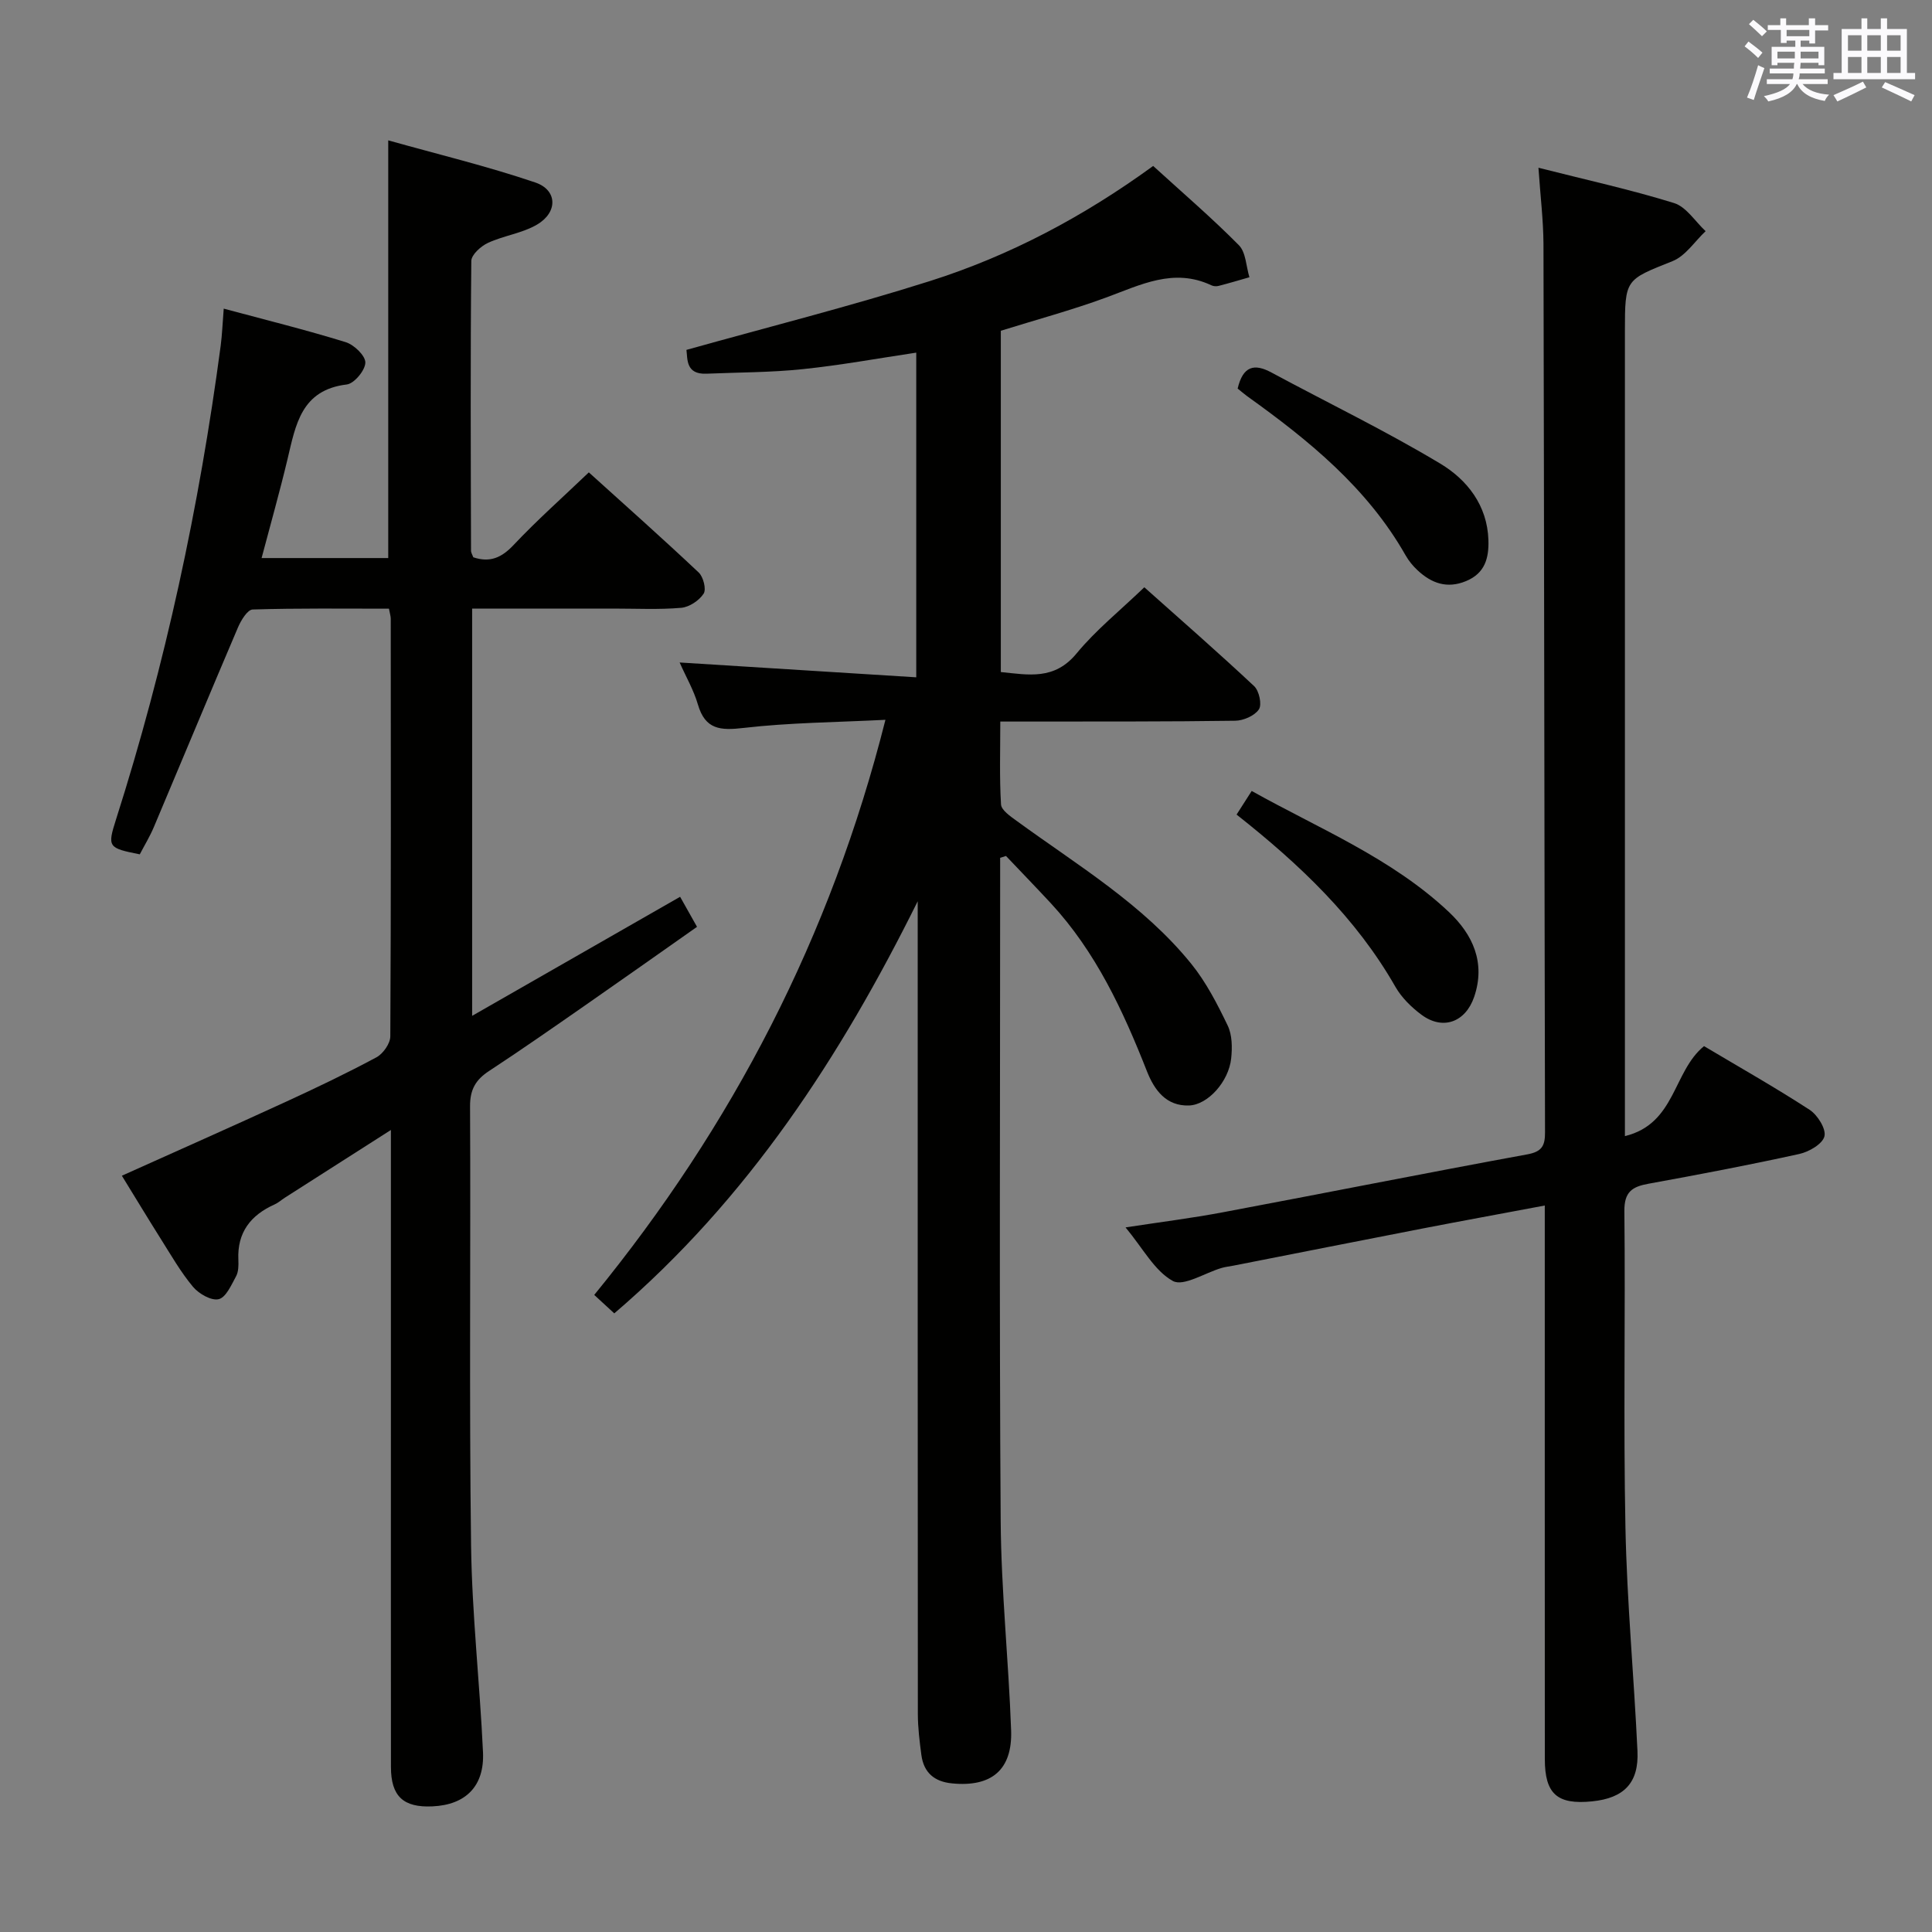 <svg enable-background="new 0 0 400 400" viewBox="0 0 400 400" xmlns="http://www.w3.org/2000/svg"><rect x="0" y="0" width="400" height="400" fill="#808080" stroke="none"/><g fill="#010100"><path d="m207.07 177.6v5.29c0 43.99-.19 87.99.11 131.98.1 14.46 1.64 28.89 2.16 43.35.3 8.23-4.08 11.82-12.24 11.01-3.68-.36-5.85-2.24-6.34-5.88-.37-2.79-.72-5.62-.73-8.43-.04-54.32-.03-108.65-.03-162.97 0-1.78 0-3.57 0-5.35-15.92 32.09-35.07 61.58-62.82 85.32-1.09-1-2.37-2.18-4.15-3.82 28.59-35.02 48.95-74.1 60.29-119.07-10.29.52-19.88.58-29.36 1.68-4.82.56-7.95.36-9.47-4.86-.85-2.94-2.44-5.67-3.78-8.69 16.61 1.04 32.62 2.04 48.99 3.07 0-23.06 0-44.97 0-67.22-7.9 1.18-15.68 2.61-23.52 3.42-6.6.69-13.28.66-19.92.94-4.3.18-3.89-3.03-4.14-4.93 16.97-4.75 33.83-9 50.38-14.24 16.54-5.24 31.82-13.34 46.25-23.84 6.1 5.56 12.16 10.76 17.75 16.41 1.46 1.48 1.49 4.38 2.18 6.63-2.12.61-4.23 1.24-6.37 1.79-.46.12-1.06.09-1.48-.11-7.83-3.7-14.7-.09-21.85 2.53-7.11 2.61-14.46 4.59-21.77 6.87v70.66c5.75.58 11.09 1.72 15.68-3.85 4-4.85 9-8.87 14.03-13.7 7.35 6.56 15.17 13.38 22.74 20.47 1.03.97 1.65 3.81.98 4.81-.88 1.32-3.2 2.33-4.91 2.35-13.99.2-27.99.15-41.99.17-1.97 0-3.95 0-6.64 0 0 6-.19 11.59.15 17.15.07 1.2 1.93 2.46 3.19 3.38 12.62 9.21 26.21 17.29 36.2 29.63 3.08 3.81 5.4 8.33 7.54 12.78.94 1.95.96 4.57.72 6.82-.51 4.77-4.81 9.6-8.74 9.73-4.71.15-7.15-3.18-8.68-7.04-4.96-12.6-10.61-24.79-19.95-34.87-3.05-3.28-6.16-6.5-9.25-9.75-.39.13-.8.26-1.21.38z"/><path d="m25.23 243.42c11.54-5.19 22.76-10.16 33.9-15.28 6.34-2.91 12.65-5.93 18.8-9.23 1.38-.74 2.87-2.85 2.88-4.34.16-28.83.11-57.65.09-86.48 0-.48-.16-.95-.37-2.07-9.37 0-18.8-.12-28.22.17-1.07.03-2.42 2.25-3.04 3.71-5.87 13.75-11.59 27.55-17.41 41.32-.83 1.97-1.96 3.82-2.92 5.66-6.57-1.3-6.74-1.5-4.92-7.22 10.21-32.03 17.24-64.77 21.67-98.08.3-2.27.38-4.57.63-7.68 8.74 2.35 17.07 4.41 25.25 6.94 1.73.53 4.09 2.79 4.07 4.23-.02 1.59-2.3 4.34-3.84 4.53-9.45 1.13-10.58 8.35-12.27 15.45-1.61 6.75-3.5 13.42-5.37 20.49h26.22c0-28.5 0-56.86 0-86.48 10.26 2.88 20.5 5.35 30.44 8.72 4.61 1.56 4.7 6.17.38 8.71-3.07 1.81-6.9 2.28-10.18 3.8-1.46.68-3.43 2.45-3.44 3.74-.2 19.98-.11 39.97-.06 59.97 0 .46.31.92.47 1.38 3.45 1.16 5.87.09 8.36-2.56 4.78-5.08 10.02-9.72 15.56-15.02 7.38 6.67 15.17 13.59 22.75 20.73.96.91 1.61 3.48 1.02 4.38-.92 1.42-2.96 2.78-4.63 2.93-4.63.4-9.32.16-13.99.16-9.65 0-19.31 0-29.31 0v84.32c14.58-8.35 28.63-16.39 43.06-24.65 1.15 2.05 2.19 3.89 3.5 6.22-7.8 5.48-15.5 10.93-23.25 16.32-6.56 4.56-13.1 9.13-19.78 13.51-2.76 1.8-3.97 3.81-3.96 7.28.15 30.33-.19 60.66.21 90.98.19 14.28 1.81 28.53 2.47 42.8.32 7.05-3.6 10.9-10.47 11.21-6.03.28-8.58-2.09-8.59-8.14-.02-23.33-.01-46.66-.01-69.99 0-18.66 0-37.33 0-55.99 0-1.63 0-3.25 0-5.92-7.82 4.99-14.89 9.51-21.97 14.03-.7.45-1.33 1.03-2.08 1.37-4.97 2.22-7.79 5.8-7.53 11.47.05 1.15.04 2.48-.48 3.43-.97 1.78-2.08 4.37-3.59 4.73-1.53.37-4.12-1.12-5.33-2.57-2.54-3.04-4.53-6.54-6.66-9.91-2.71-4.3-5.35-8.68-8.06-13.08z"/><path d="m318.52 34.73c9.85 2.5 19.08 4.52 28.07 7.31 2.54.79 4.38 3.82 6.54 5.82-2.26 2.12-4.16 5.13-6.84 6.2-9.77 3.91-9.87 3.66-9.87 14.57v159.96 6.63c10.53-2.56 9.91-13.36 16.38-18.63 7.15 4.26 14.65 8.5 21.86 13.18 1.64 1.07 3.45 3.96 3.07 5.49-.39 1.59-3.2 3.22-5.21 3.66-10.36 2.28-20.79 4.26-31.22 6.16-3.37.61-5.03 1.67-4.99 5.67.23 21.83-.22 43.66.22 65.48.31 15.45 1.77 30.87 2.49 46.31.31 6.59-2.79 9.74-9.37 10.41-7.23.74-9.81-1.52-9.81-8.76-.02-35.99-.01-71.98-.01-107.98 0-1.97 0-3.93 0-6.62-8.87 1.67-17.15 3.18-25.41 4.78-13.03 2.53-26.04 5.11-39.06 7.67-.82.16-1.65.24-2.45.48-3.45 1.01-7.89 3.91-10.09 2.69-3.78-2.08-6.15-6.71-9.79-11.09 7.27-1.11 13.72-1.92 20.1-3.12 21.03-3.95 42.03-8.14 63.08-12 3.06-.56 3.68-1.81 3.67-4.57-.14-61.32-.18-122.63-.32-183.95-.03-4.91-.64-9.86-1.04-15.75z"/><path d="m256.24 80.45c1.11-4.68 3.44-5.25 7.01-3.32 11.66 6.28 23.61 12.05 34.95 18.86 5.53 3.32 9.74 8.62 9.96 15.83.12 3.72-.71 6.87-4.63 8.49-3.94 1.63-7.15.45-10.03-2.23-.96-.89-1.84-1.96-2.49-3.11-7.93-13.96-20-23.78-32.77-32.92-.66-.48-1.28-1.03-2-1.6z"/><path d="m256.02 168.65c1.01-1.58 1.9-2.97 3.13-4.89 14.02 7.84 29.01 13.92 40.85 25.08 4.92 4.64 7.62 10.48 5.21 17.55-1.8 5.26-6.5 6.98-10.91 3.7-2.09-1.55-4.11-3.54-5.39-5.77-8.15-14.28-19.77-25.31-32.89-35.67z"/></g><path d="m361.2 9.6.8-1c.9.7 1.9 1.4 2.9 2.3l-.9 1.1c-1-1-2-1.8-2.8-2.4zm.5 10.6c.9-2.1 1.6-4.3 2.3-6.7.4.2.8.4 1.3.6-.7 2.1-1.5 4.3-2.2 6.6zm.4-15.2.9-.9c1 .8 2 1.6 2.8 2.4l-1 1c-.9-.9-1.8-1.7-2.7-2.5zm12.5-1.2h1.2v1.4h2.7v1.1h-2.7v2.7h-1.2v-.6h-1.8v1.3h4.9v3.8h-1.2v-.5h-3.7c0 .4-.1.9-.1 1.2h5.1v1h-5.2c0 .5-.1.9-.2 1.2h6v1h-5.2c1.1 1.3 2.9 2 5.5 2.2-.4.4-.7.8-.9 1.3-2.9-.5-4.8-1.6-5.7-3.5h-.1c-.8 1.7-2.7 2.9-5.9 3.6-.2-.4-.6-.8-.9-1.1 2.8-.6 4.6-1.4 5.4-2.5h-4.8v-1h5.3c.1-.3.2-.7.2-1.2h-4.9v-1h5c0-.4 0-.8.1-1.2h-3.5v.5h-1.2v-3.8h4.9v-1.3h-1.8v.5h-1.2v-2.7h-2.7v-1h2.6v-1.4h1.2v1.4h4.7v-1.4zm-6.6 8.3h3.6c0-.4 0-.9 0-1.4h-3.6zm1.9-4.6h4.7v-1.3h-4.7zm6.6 3.2h-3.7v1.4h3.7z" fill="#fbfafc"/><path d="m385.3 3.8h1.3v2.2h2.8v-2.2h1.3v2.2h4.1v9.1h1.7v1.3h-16.9v-1.3h1.7v-9.1h4.1v-2.2zm.4 13.1.7 1.2c-1.8.9-3.8 1.9-6 2.9-.2-.4-.5-.8-.8-1.3 2.3-1 4.3-1.9 6.1-2.8zm-3.1-6.4h2.8v-3.2h-2.8zm0 4.6h2.8v-3.3h-2.8zm4-4.6h2.8v-3.2h-2.8zm0 4.6h2.8v-3.3h-2.8zm3.7 1.9c2.1.9 4.1 1.8 6.1 2.7l-.7 1.3c-2.2-1.1-4.2-2-6.1-2.9zm3.2-9.7h-2.8v3.2h2.8zm-2.8 7.8h2.8v-3.3h-2.8z" fill="#fbfafc"/></svg>